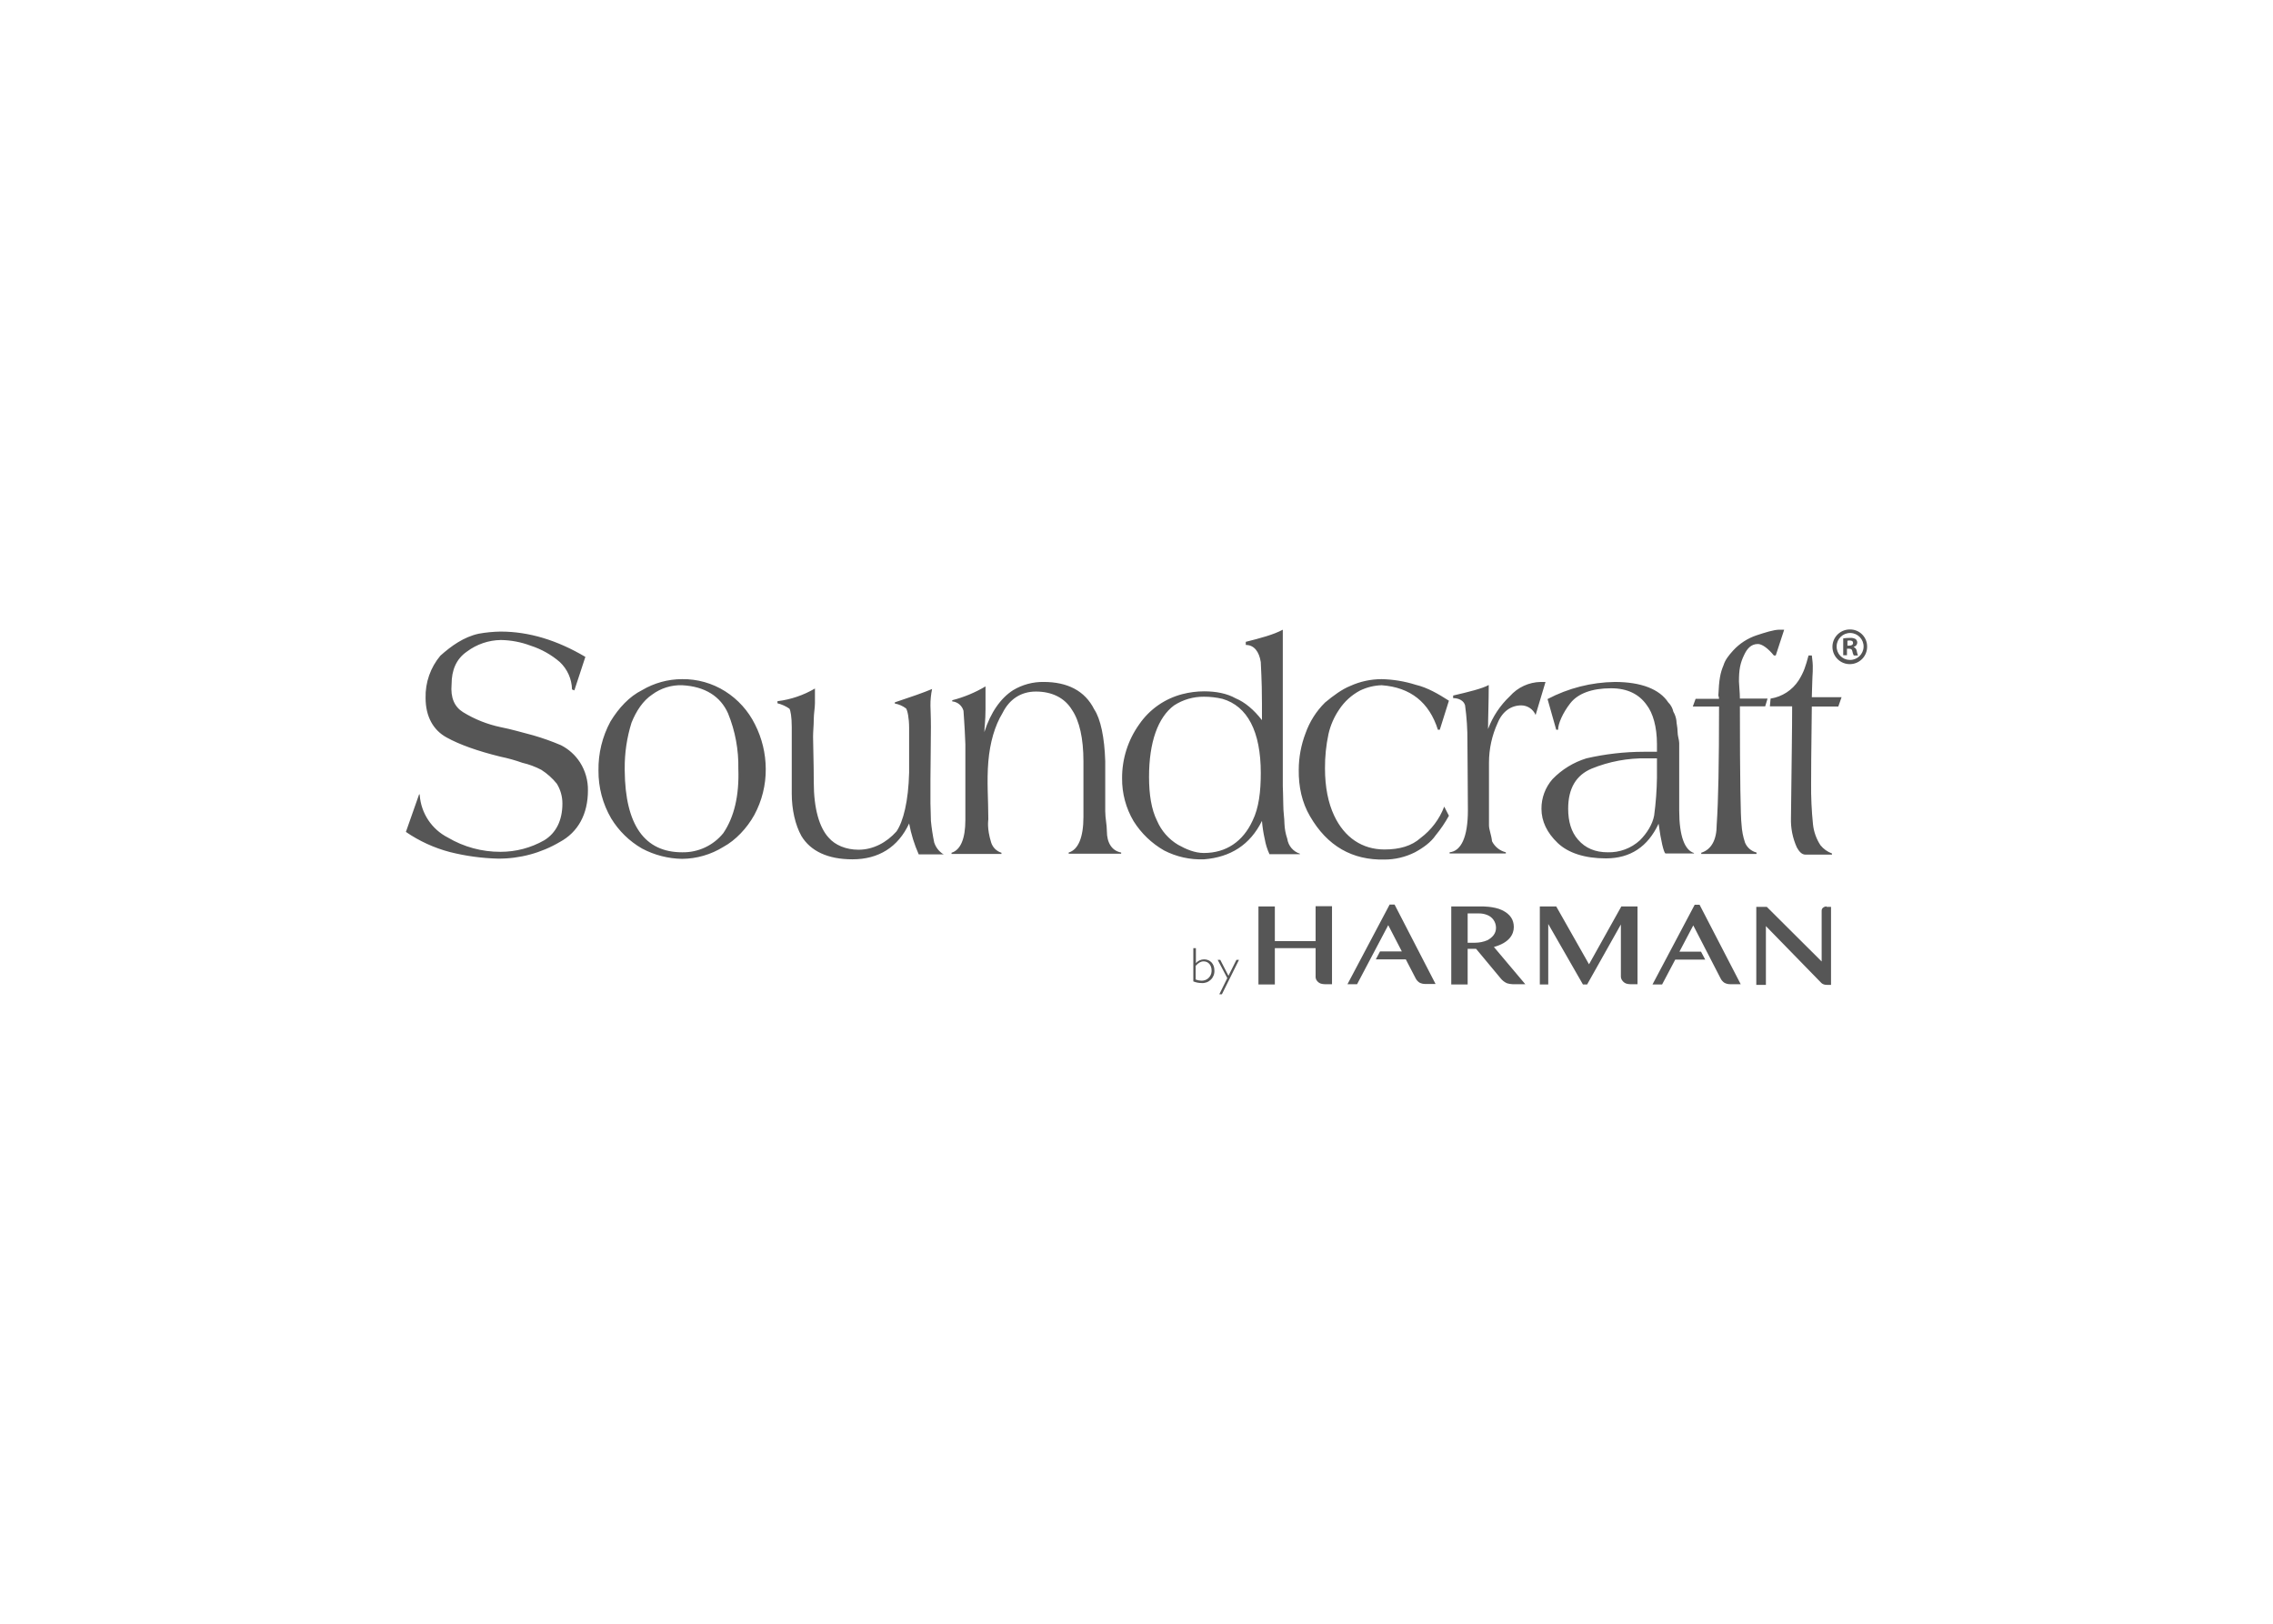 <svg clip-rule="evenodd" fill-rule="evenodd" stroke-linejoin="round" stroke-miterlimit="1.414" viewBox="0 0 560 400" xmlns="http://www.w3.org/2000/svg"><path d="m1116.88 499.641h-3.52l10.9-22.129-13.15-25.012h3.53l11.22 21.805 10.91-21.805h3.52zm745.87-119.61 75.04 74.715v-68.945c-.13-1.11.1-2.231.64-3.203.47-.793 1.13-1.457 1.93-1.926.64-.641 1.28-.641 2.24-.961.6-.266 1.27-.379 1.92-.32v.64h6.1v106.782h-1.6c-4.18 0-8.34.32-11.55-2.567l-76-77.922v80.489h-13.15v-106.782zm-617.6 46.817v-47.778h22.45v106.782h-8.66c-1.51.054-3.01-.055-4.49-.321-1.6-.191-3.13-.738-4.49-1.605-1.4-.922-2.6-2.121-3.53-3.528-1.02-1.742-1.47-3.761-1.28-5.769v-38.16h-55.79v49.703h-22.45v-106.781h22.45v47.457zm208.11 59.324h-22.44v-106.781h41.36s17-.321 28.22 5.129c11.23 5.453 16.03 13.148 16.03 23.089 0 9.938-6.09 21.485-27.25 27.254l42.97 50.989h-17.32c-2.61-.09-5.2-.524-7.69-1.286-3.54-1.558-6.63-3.984-8.98-7.054l-33.35-40.082h-11.55zm373.73-.32h.17v.32zm-63-108.707h6.73l56.27 108.707h-13.94c-2.9.085-5.77-.575-8.33-1.926-2.38-1.594-4.26-3.813-5.46-6.414l-37.19-72.149-18.93 35.914h29.51l5.77 10.903h-41.04l-17.96 33.992h-13.15zm-144.62 81.449 44.25-79.203h22.13v106.461h-8.66c-1.5.054-3.01-.055-4.49-.321-1.6-.191-3.13-.738-4.49-1.605-1.4-.922-2.61-2.121-3.53-3.528-1.14-1.703-1.69-3.726-1.6-5.769v-70.547l-46.17 82.09h-5.78l-47.46-82.734v82.734h-11.54v-106.781h22.45zm-272.89-81.77h6.73l56.12 108.707h-13.79c-2.9.086-5.77-.574-8.33-1.926-2.38-1.593-4.27-3.816-5.46-6.414l-13.14-25.332h-41.05l5.77-10.902h29.83l-18.6-35.914-42.65 80.809h-13.15zm-268.72 59.645h3.53v20.523c2.82-3.262 6.91-5.137 11.22-5.133 8.34 0 14.11 6.094 14.11 15.071.3 4.734-1.48 9.363-4.86 12.687-3.39 3.321-8.05 5.012-12.78 4.629-3.84-.035-7.65-.797-11.22-2.242zm3.21 42.969c2.46.96 5.06 1.503 7.69 1.601 3.58.184 7.08-1.066 9.73-3.476 2.65-2.407 4.23-5.774 4.38-9.348v-1.125c0-7.375-4.48-12.504-10.9-12.504-3.85 0-7.05 1.922-10.9 6.094zm387.78-90.446c-.25.002-.49.008-.74.016h-14.75v40.086h10.26c5.85-.028 11.63-1.227 17-3.528 6.73-3.847 11.54-8.98 11.54-16.996-.01-7.933-5.02-15-12.5-17.636-3.4-1.297-7-1.952-10.63-1.943zm-53.65-251.387h-2.56c-11.87-37.515-37.52-58.039-76.96-60.925-10.35.312-20.52 2.828-29.82 7.375-11.38 6.093-21.08 14.906-28.22 25.652-6.99 10.195-12 21.621-14.75 33.672-3.3 15.492-4.91 31.297-4.81 47.137 0 25.652 4.48 47.461 12.5 64.453 14.11 30.144 38.48 46.5 68.95 46.5 20.52 0 37.2-4.813 49.38-15.715 14.65-10.969 25.88-25.867 32.38-42.969l6.42 12.504c-5.23 9.539-11.35 18.555-18.28 26.938-6.09 8.98-16.35 16.675-28.22 23.089-12.93 6.512-27.2 9.918-41.68 9.938-43.93.965-78.25-18.277-101.98-59.32-10.9-18.602-15.71-40.086-15.39-63.813.08-16.996 3.23-33.832 9.3-49.703 5.58-15.836 14.68-30.199 26.62-42.008 11.54-9.621 23.41-18.281 34.63-22.769 13.5-6.125 28.15-9.297 42.97-9.297 15.78.355 31.44 2.945 46.49 7.695 16.36 3.848 31.43 12.824 45.54 21.805zm-191.44 170.274h-41.68c-3.03-6.531-5.18-13.43-6.41-20.52-1.89-8.234-3.18-16.593-3.85-25.015-16.36 33.031-43.29 49.707-79.21 52.59-19.02.769-37.92-3.43-54.83-12.184-16.98-9.727-31.3-23.492-41.688-40.082-10.492-17.762-15.926-38.055-15.715-58.684-.148-26.433 8.043-52.242 23.413-73.754 14.02-20.468 34.98-35.164 59-41.367 9.74-2.527 19.76-3.82 29.82-3.847 16.36 0 31.43 2.886 43.29 9.621 12.51 5.129 25.02 15.711 35.92 29.82v-23.086c0-33.672-1.61-50.984-1.61-56.437-2.24-14.43-9.29-23.411-20.52-23.411v-4.168h-.32c20.52-5.128 38.48-9.941 50.99-16.675v214.207c0 4.488.64 13.468.64 24.691s1.6 18.918 1.6 26.293c.25 7.102 1.55 14.125 3.85 20.844 1.35 9.601 8.08 17.578 17.31 20.523zm-487.09.32h-34.629c-6.023-13.543-10.437-27.75-13.148-42.328-15.07 32.391-41.688 49.063-77.602 49.063-33.671 0-57.398-11.223-69.906-32.067-8.336-15.07-13.148-35.914-13.148-58.039v-91.07c0-13.469-1.602-22.445-3.203-25.012-4.961-3.433-10.5-5.933-16.356-7.375v-2.887h.32c17.997-2.25 35.344-8.14 50.985-17.316v20.203c0 6.094-1.602 14.43-1.602 21.805 0 8.336-.961 16.676-.961 24.051 0 11.863.961 33.992.961 62.211 0 36.234 7.696 62.207 20.524 75.996 8.656 9.941 23.406 16.355 40.722 16.355 20.203 0 38.481-9.941 51.95-25.012 9.3-13.468 16.355-41.367 17.316-80.488v-60.926c0-14.109-2.246-24.05-4.168-26.937-4.547-3.399-9.812-5.703-15.395-6.735v-1.601c22.129-7.379 39.766-13.469 50.989-18.281-1.563 7.488-2.317 15.121-2.246 22.769 0 3.848.64 14.43.64 29.18 0 27.898-.64 50.988-.64 71.508v33.031c0 6.734.64 15.711.64 24.047.985 9.906 2.481 19.754 4.492 29.504 2.079 6.418 6.258 11.953 11.864 15.711zm-358.504-239.855c20.868-.27 41.364 5.523 59.004 16.672 17.465 11.05 31.555 26.691 40.723 45.214 9.613 18.879 14.664 39.747 14.75 60.926.207 22.051-5.199 43.789-15.711 63.172-9.941 17.957-25.652 34.633-42.328 43.613-16.957 10.524-36.481 16.18-56.438 16.352-19.136-.305-37.925-5.141-54.836-14.109-17.367-10-31.929-24.231-42.328-41.368-11.547-19.847-17.531-42.449-17.312-65.414-.383-23.371 5.25-46.449 16.351-67.019 11.543-18.918 25.977-34.313 43.289-42.969 16.602-9.84 35.54-15.043 54.836-15.07zm-315.535 7.054c-1.605 18.278 3.848 30.782 15.711 38.157 15.895 9.773 33.363 16.718 51.629 20.523 14.75 2.887 29.82 7.375 44.57 11.223 12.875 3.719 25.512 8.215 37.84 13.469 10.571 5.378 19.528 13.457 25.973 23.41 7.34 11.476 11.133 24.859 10.906 38.48 0 32.387-13.469 57.078-38.48 70.547-25.633 15.129-54.895 23-84.657 22.766-22.179-.547-44.226-3.559-65.738-8.977-21.539-5.641-41.933-14.973-60.285-27.578l18.277-51.949.641 1.605c1.793 24.742 16.387 46.754 38.48 58.039 21.84 12.926 46.774 19.684 72.153 19.559 20.906.031 41.461-5.383 59.644-15.711 16.352-9.941 25.012-27.258 25.012-50.344.043-9.629-2.625-19.074-7.699-27.258-5.992-7.398-13.141-13.789-21.164-18.918-8.211-4.304-16.938-7.535-25.973-9.621-9.734-3.465-19.699-6.25-29.82-8.336-31.426-7.699-56.438-16.675-73.754-26.296-18.277-9.942-28.859-28.54-28.859-54.192-.512-21.058 6.667-41.578 20.199-57.719 15.074-13.468 32.066-25.656 52.59-30.144 9.847-1.762 19.82-2.727 29.824-2.887 39.121 0 77.601 11.867 116.082 34.633l-15.074 45.855-3.207-1.281c-.301-14.238-6.309-27.754-16.672-37.519-11.719-10.098-25.352-17.735-40.086-22.446-13.028-4.906-26.805-7.508-40.723-7.699-16.664.25-32.82 5.75-46.176 15.715-15.074 10.262-21.164 25.973-21.164 44.894zm1514.509 62.207h-2.56l-11.87-42.007c28.41-14.942 59.94-22.961 92.03-23.407 36.24 0 61.25 9.938 73.11 27.899 3.55 3.496 6 7.953 7.06 12.824 2.19 3.742 3.61 7.887 4.17 12.188 0 3.847 1.6 8.976 1.6 15.07s2.24 11.223 2.24 15.711v92.355c0 35.27 7.7 54.192 20.21 58.039v.641h-39.12c-2.25-1.602-6.1-16.676-9.3-40.723-14.75 31.422-38.48 47.457-72.15 47.457-28.86 0-51.63-7.375-66.06-21.164s-22.13-29.5-22.13-46.816c-.07-14.856 5.29-29.227 15.07-40.406 12.84-13.297 28.84-23.118 46.5-28.539 25.66-5.903 51.91-8.914 78.24-8.977h18.28v-10.582c0-23.41-5.45-42.328-14.11-53.551-10.26-14.433-25.97-22.769-48.74-22.769-26.62 0-45.53 7.375-55.79 20.523-10.27 13.148-16.68 27.898-16.68 36.234zm374.86 170.918h-36.24c-6.09 0-9.62-6.093-11.86-9.941-5.75-12.672-8.49-26.5-8.01-40.406.96-87.863 1.6-118.004 1.6-152.637h-30.47l.97-10.582c15.8-2.469 29.8-11.566 38.48-25.012 7.05-11.222 9.61-19.558 13.46-33.992h4.49l.65 5.453c1.6 12.184 0 22.446 0 29.821 0 6.093-.65 14.429-.65 21.808h40.73l-4.49 12.824h-36.24v-.32c0 19.563-.96 59.324-.96 105.18-.22 18.844.64 37.687 2.57 56.437 1.09 10.196 4.61 19.985 10.26 28.539 4.12 5.102 9.55 8.981 15.71 11.223zm-1136.763-.964h-68.305v-1.602c12.508-3.848 18.922-19.562 18.922-44.894v-103.575c-.965-27.258-2.566-42.968-2.566-45.855-1.954-7.07-8.086-12.184-15.391-12.828v-1.602c16.004-4.098 31.34-10.469 45.535-18.922v31.426c0 15.074-1.605 26.297-1.605 31.106 8.66-27.258 22.769-46.817 39.441-57.399 12.582-7.547 27.02-11.434 41.687-11.223 32.387 0 56.438 11.864 69.266 37.516 8.656 12.828 14.109 38.481 15.07 70.867v68.305c0 9.617 2.247 18.598 2.247 27.574 0 16.035 7.054 26.938 19.558 29.184v1.601h-71.828v-1.601c13.145-3.848 20.199-20.844 20.199-48.742v-76c0-31.422-5.449-55.473-15.711-70.547-9.941-16.352-27.258-25.012-49.383-25.012-20.523 0-36.234 10.582-45.535 29.184-10.902 17.957-17.316 40.722-19.558 66.699-2.246 27.254 0 51.945 0 78.883 0 1.601-2.246 11.863 3.847 31.746 2.09 6.738 7.368 12.015 14.11 14.109zm1059.803-271.606h-2.56c-8.02-9.937-16.36-15.711-21.81-15.711-9.62 0-15.07 6.735-18.92 15.071-5.45 11.222-7.06 20.203-7.06 36.234 0 3.851 1.29 15.074 1.29 23.41h37.84l-3.21 10.582h-34.63c0 100.047.96 151.996 2.24 161.617.46 8.516 2.08 16.934 4.81 25.012 2.84 6.707 8.65 11.695 15.71 13.469v1.922h-75.67v-1.602c14.11-4.488 21.16-17.957 21.16-38.48 2.25-32.387 3.21-84.336 3.21-161.618h-35.92l3.85-10.582h32.07c-.07-1.539-.39-3.058-.96-4.488.96-21.805 2.56-30.785 7.05-41.367 2.25-7.375 7.05-13.469 13.15-20.199 8.74-9.559 19.78-16.731 32.06-20.844 11.87-3.848 23.42-7.699 31.43-7.699h6.41zm-369.41 270.965h-76.96v-1.602c15.72-1.605 25.01-20.843 25.01-57.402 0-37.516-.64-68.301-.64-93.953.14-16.625-.94-33.234-3.21-49.703-1.6-6.094-8.01-9.942-16.35-9.942v-3.527c22.13-5.133 40.08-9.621 48.74-14.43 0 23.407-.96 44.25-.96 60.286 6.37-17.055 16.57-32.415 29.82-44.895 10.73-12.184 26.1-19.281 42.33-19.559h6.41v.321l-13.46 44.89c-3.32-7.886-11.01-13.05-19.57-13.144-14.1 0-25.97 8.336-32.38 24.051-7.79 17.004-11.84 35.484-11.87 54.191v85.938c0 5.773 3.21 12.828 4.17 21.804 3.8 7.555 10.71 13.063 18.92 15.074zm-335.42-109.988c0-57.078-18.27-91.711-52.59-101.653-8.3-1.937-16.8-2.906-25.33-2.886-14.44-.118-28.6 4.007-40.72 11.867-22.13 16.351-34.31 50.344-34.31 97.801 0 24.05 3.2 44.574 10.9 59.964 5.87 13.797 15.98 25.368 28.86 33.032 10.9 6.09 22.77 11.222 35.27 11.222 30.47 0 53.55-15.714 66.7-44.254 8.66-17.636 11.22-40.082 11.22-65.093zm542.25-20.203h-14.11c-25.81-.461-51.45 4.339-75.36 14.109-21.16 8.98-32.06 26.937-32.06 54.836 0 17.316 4.17 31.746 13.47 42.328 10.26 11.863 23.73 17.316 40.72 17.316 16.21.45 31.96-5.414 43.93-16.355 9.62-9.621 17.32-21.805 19.57-33.992 2.3-17.223 3.59-34.571 3.84-51.946zm-1334.294-100.047c-14.738-.485-29.207 4.035-41.046 12.828-12.504 8.336-21.805 22.445-28.219 38.476-6.383 20.446-9.52 41.758-9.297 63.172v2.246c.641 75.036 27.578 111.914 78.562 111.914 21.872.457 42.719-9.253 56.438-26.296 14.75-21.805 21.805-50.985 20.523-87.864.524-26.027-4.277-51.89-14.109-75.996-10.262-23.09-31.426-36.879-62.852-38.48zm1621.934-53.231c.35 13.098-9.98 24-23.08 24.352-13.1.355-24.01-9.977-24.36-23.074-.36-13.102 9.97-24.008 23.07-24.368h.64c12.82-.285 23.45 9.883 23.73 22.704zm-41.69 0c-.28 9.989 7.58 18.321 17.58 18.598h.38c10.18.262 18.64-7.774 18.91-17.953.26-10.18-7.77-18.645-17.95-18.91-10.18-.266-18.65 7.765-18.92 17.945zm14.11 12.184h-5.13v-23.086c2.98-.438 5.98-.652 8.98-.641 2.77-.261 5.56.297 8.02 1.602 1.49 1.277 2.32 3.168 2.24 5.133-.2 2.687-2.17 4.914-4.81 5.449v.32c2.35 1.016 3.94 3.231 4.17 5.774.33 1.976.86 3.91 1.6 5.769h-5.77c-.94-1.808-1.59-3.758-1.92-5.769-.32-2.567-1.92-3.528-4.81-3.528h-2.57zm2.8-20.228c-.73.008-1.46.123-2.16.349v6.734h2.25c2.88 0 5.45-.965 5.45-3.527 0-2.566-1.6-3.527-4.81-3.527-.21-.019-.43-.029-.64-.029z" fill="#565656" fill-rule="nonzero" transform="matrix(.18 0 0 .18 100 155.001)"/></svg>